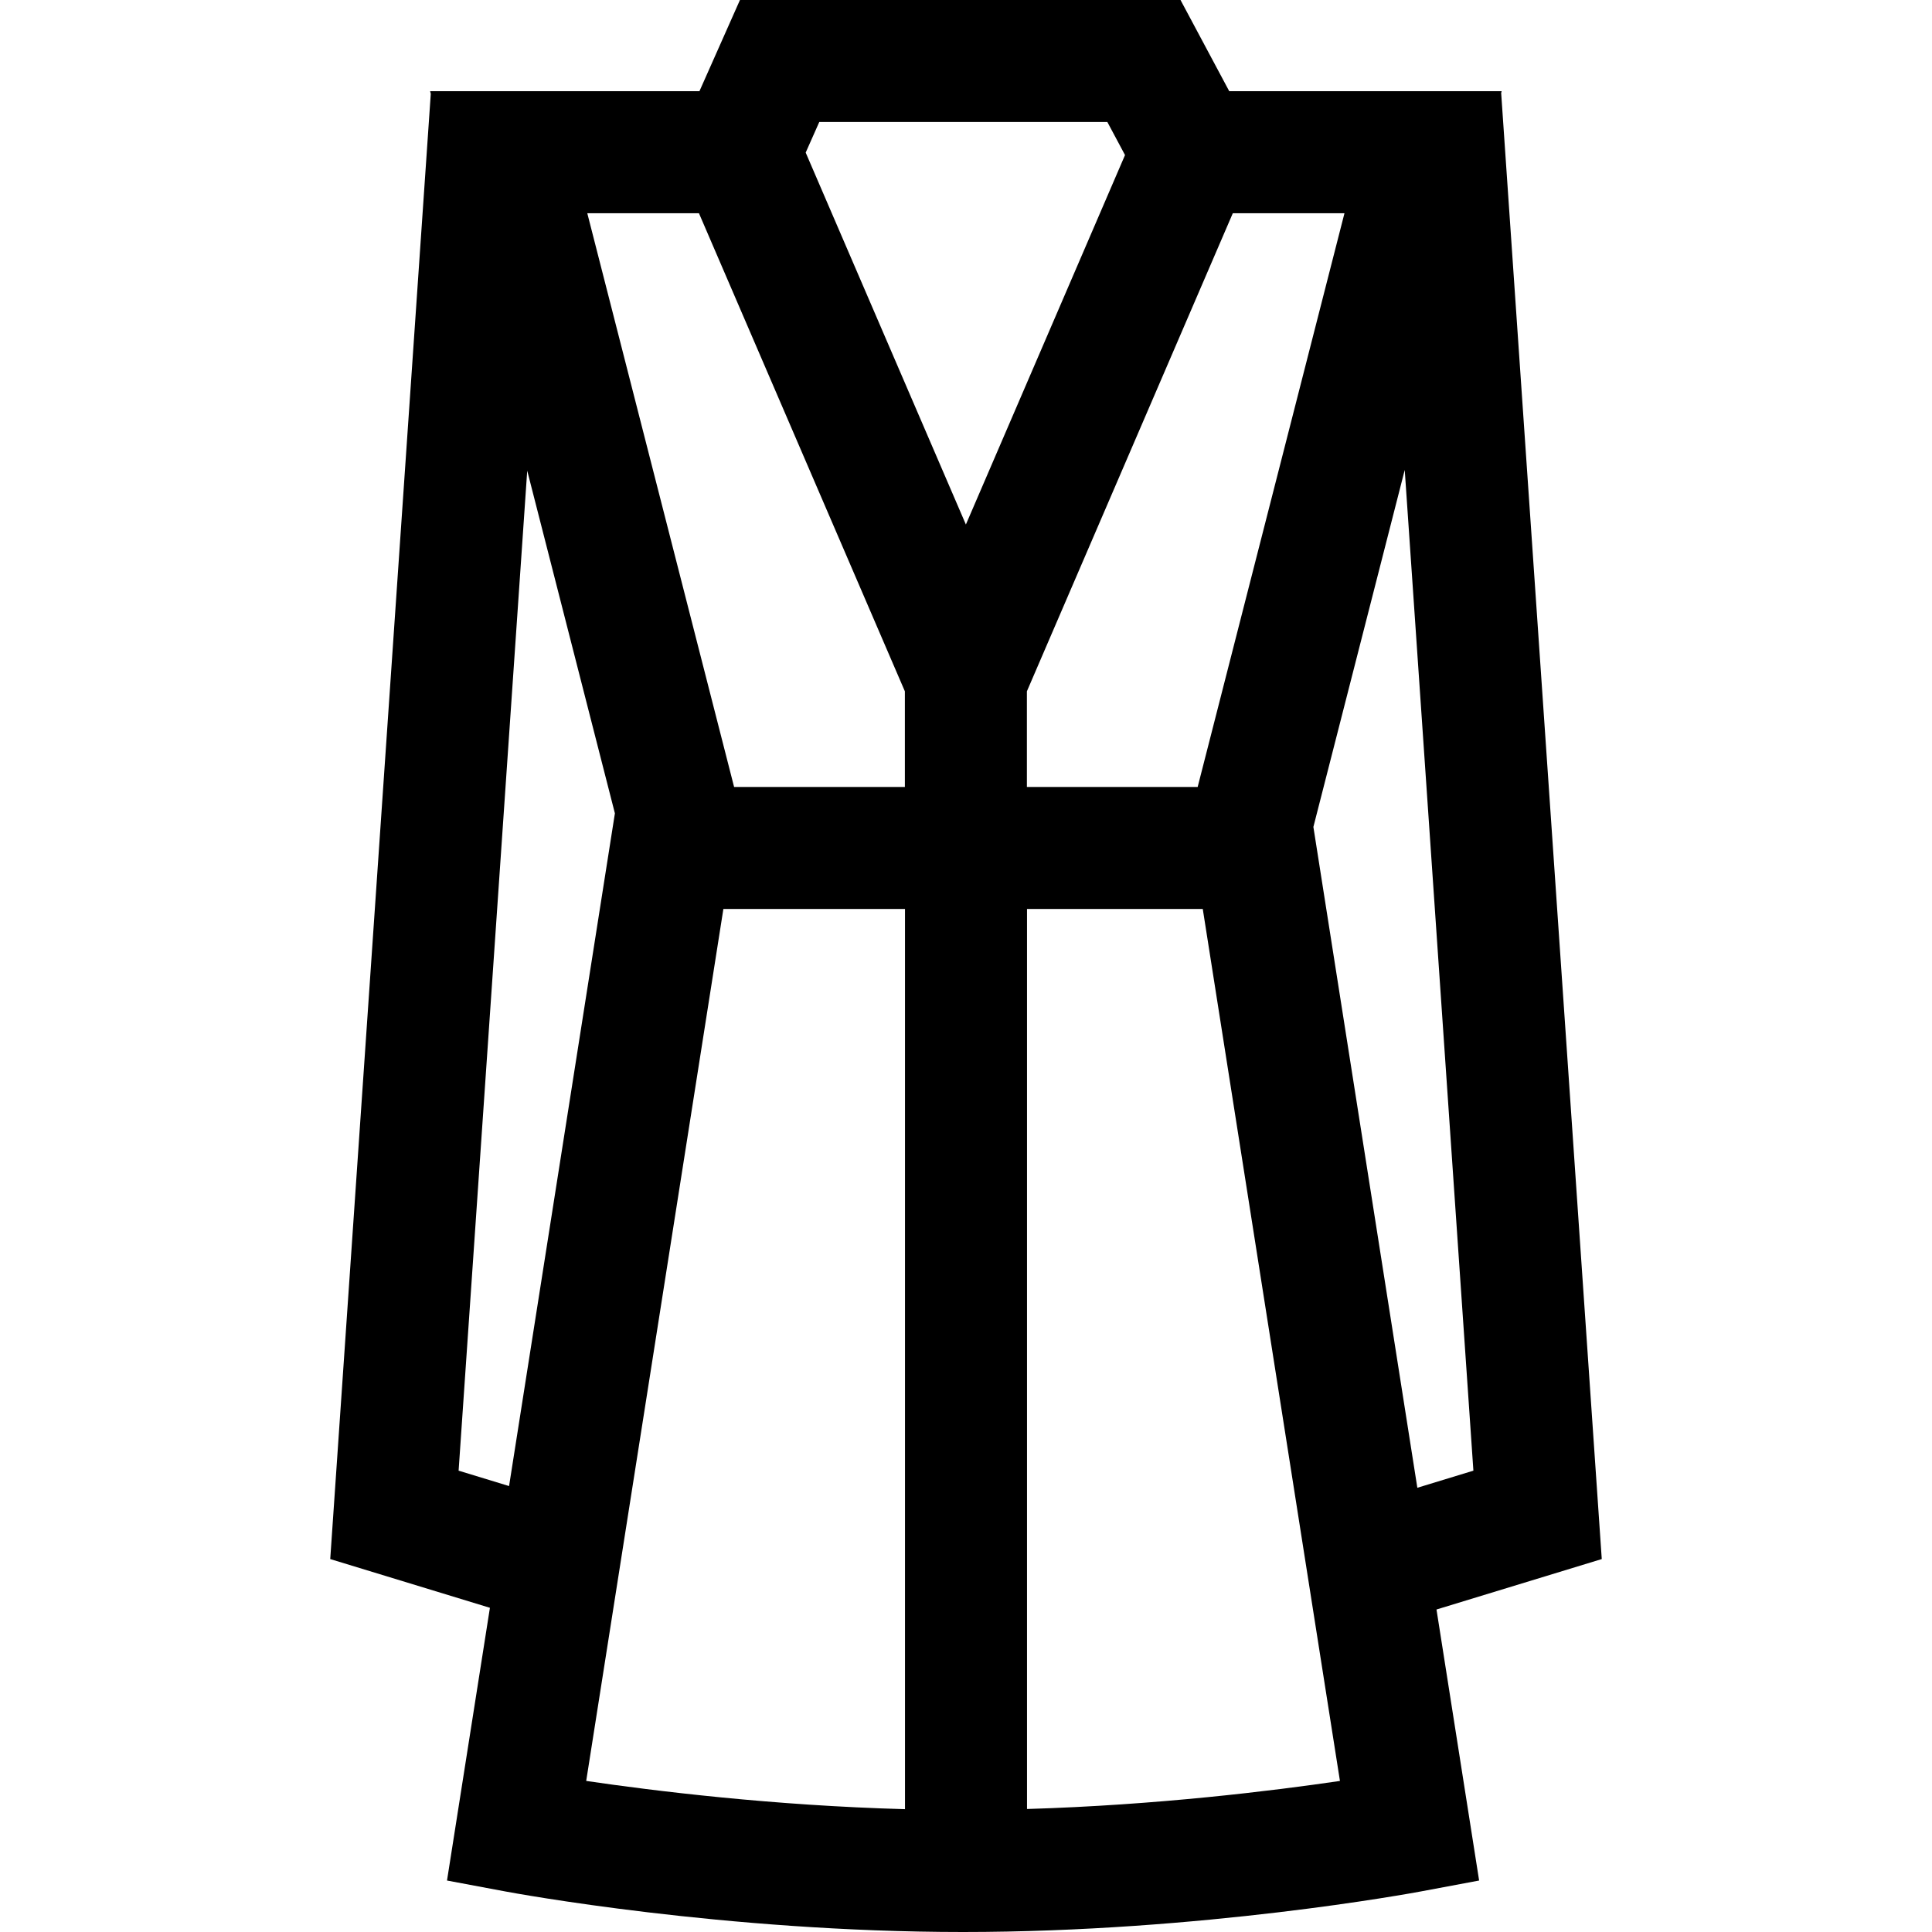 <?xml version="1.0" encoding="iso-8859-1"?>
<!-- Generator: Adobe Illustrator 19.0.0, SVG Export Plug-In . SVG Version: 6.00 Build 0)  -->
<svg xmlns="http://www.w3.org/2000/svg" xmlns:xlink="http://www.w3.org/1999/xlink" version="1.1" id="Layer_1" x="0px" y="0px" viewBox="0 0 512.002 512.002" style="enable-background:new 0 0 512.002 512.002;" xml:space="preserve">
<g>
	<g>
		<path d="M424.486,413.169l-26.652-388.42l-0.03,0.002l0.149-0.58h-72.189L312.85,0H196.096l-10.737,24.172h-71.373l0.175,0.683    L87.516,413.17l42.317,12.915l-11.371,72.276l15.435,2.891c2.343,0.439,58.115,10.75,121.326,10.75s118.983-10.31,121.326-10.75    l15.435-2.891l-11.298-71.824L424.486,413.169z M185.229,56.508l54.573,126.702v25.344h-45.257L155.639,56.508H185.229z     M121.537,389.742l18.183-265.001l23.234,90.803l-28.046,178.278L121.537,389.742z M239.833,479.45    c-34.964-0.946-66.548-4.848-84.483-7.485l36.353-231.076h48.099h0.031V479.45z M213.516,40.438l3.599-8.101h76.348l4.679,8.757    l-42.172,97.91L213.516,40.438z M272.139,183.208l54.572-126.702h29.59l-38.906,152.046h-45.256V183.208z M272.17,479.405V240.889    h46.577l36.354,231.08C337.45,474.568,306.564,478.39,272.17,479.405z M375.612,394.276l-27.55-175.127l24.207-94.606    l18.197,265.199L375.612,394.276z"/>
	</g>
</g>
<g>
</g>
<g>
</g>
<g>
</g>
<g>
</g>
<g>
</g>
<g>
</g>
<g>
</g>
<g>
</g>
<g>
</g>
<g>
</g>
<g>
</g>
<g>
</g>
<g>
</g>
<g>
</g>
<g>
</g>
</svg>
